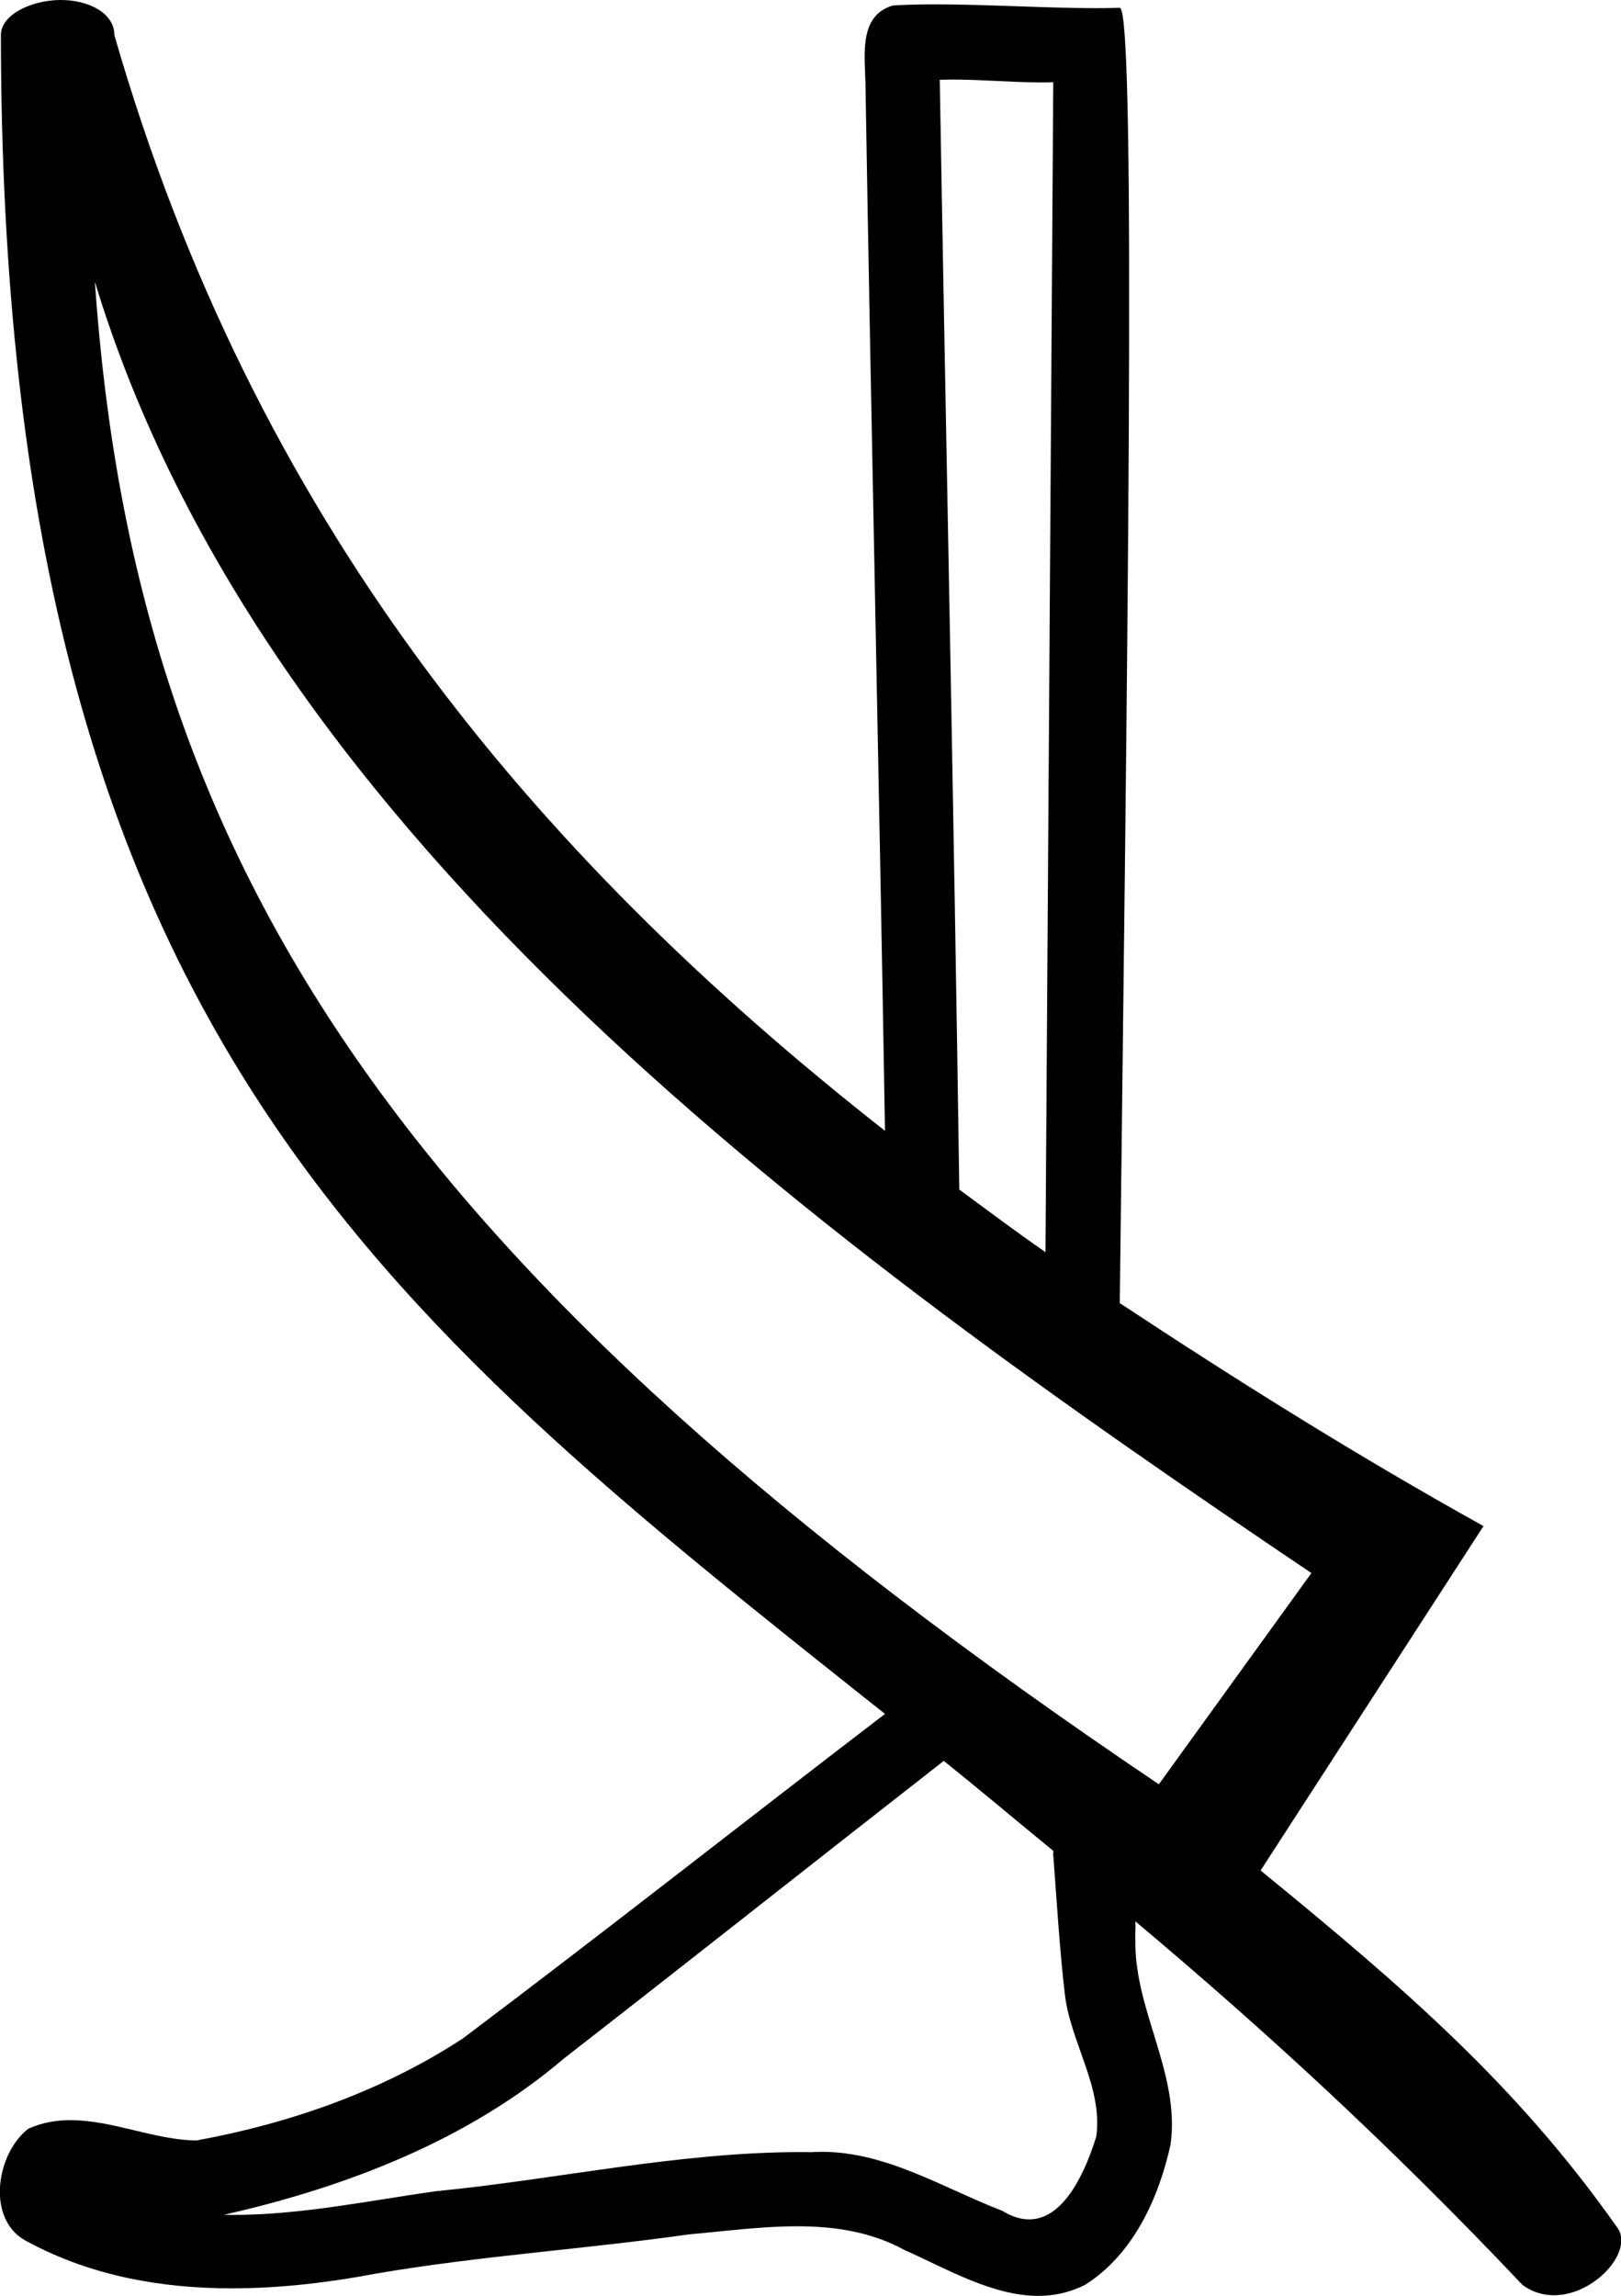 <?xml version='1.0' encoding ='UTF-8' standalone='yes'?>
<svg width='12.697' height='17.978' xmlns='http://www.w3.org/2000/svg' xmlns:xlink='http://www.w3.org/1999/xlink' xmlns:inkscape='http://www.inkscape.org/namespaces/inkscape'>
<path style='fill:#000000; stroke:none' d=' M 7.466 0.623  C 7.692 0.623 7.919 0.645 8.145 0.645  C 8.18 0.645 8.215 0.645 8.25 0.644  L 8.25 0.644  C 8.229 3.695 8.21 6.754 8.189 9.805  C 7.959 9.646 7.737 9.479 7.514 9.315  C 7.474 6.462 7.399 2.88 7.361 0.625  C 7.396 0.624 7.431 0.623 7.466 0.623  Z  M 0.743 2.206  C 2.076 6.595 6.497 9.773 10.272 12.318  L 9.077 13.972  C 3.12 9.959 1.059 6.77 0.743 2.206  Z  M 7.392 13.789  C 7.666 14.007 7.968 14.263 8.25 14.493  C 8.255 14.497 8.245 14.52 8.25 14.524  C 8.278 14.893 8.299 15.26 8.342 15.627  C 8.389 15.998 8.64 16.35 8.587 16.73  C 8.508 16.986 8.343 17.379 8.061 17.379  C 7.997 17.379 7.927 17.359 7.851 17.312  C 7.391 17.135 6.945 16.85 6.437 16.85  C 6.408 16.85 6.379 16.851 6.35 16.853  C 6.325 16.852 6.3 16.852 6.275 16.852  C 5.31 16.852 4.366 17.066 3.409 17.159  C 2.887 17.233 2.356 17.344 1.826 17.344  C 1.802 17.344 1.778 17.343 1.754 17.343  C 2.712 17.126 3.665 16.761 4.42 16.117  C 5.418 15.341 6.395 14.567 7.392 13.789  Z  M 0.477 0  C 0.474 0 0.47 0 0.467 0  C 0.246 0.003 0.006 0.114 0.007 0.276  C 0.013 7.986 2.955 10.261 6.932 13.421  C 5.829 14.265 4.733 15.129 3.623 15.964  C 2.992 16.375 2.276 16.626 1.539 16.761  C 1.215 16.758 0.88 16.602 0.553 16.602  C 0.442 16.602 0.331 16.62 0.222 16.669  C -0.031 16.863 -0.117 17.395 0.222 17.557  C 0.714 17.821 1.262 17.919 1.816 17.919  C 2.197 17.919 2.58 17.873 2.949 17.803  C 3.763 17.664 4.583 17.612 5.4 17.496  C 5.675 17.472 5.961 17.433 6.243 17.433  C 6.535 17.433 6.822 17.475 7.085 17.619  C 7.408 17.762 7.771 17.978 8.133 17.978  C 8.254 17.978 8.375 17.953 8.495 17.894  C 8.872 17.66 9.077 17.215 9.169 16.791  C 9.245 16.239 8.887 15.747 8.893 15.198  C 8.89 15.148 8.897 15.095 8.893 15.045  L 8.893 15.045  C 9.883 15.877 10.876 16.783 11.927 17.894  C 12.005 17.95 12.089 17.973 12.172 17.973  C 12.499 17.973 12.809 17.613 12.662 17.435  C 11.885 16.333 11.006 15.571 9.874 14.647  L 11.62 11.95  C 10.619 11.394 9.677 10.802 8.771 10.204  C 8.824 5.657 8.906 0.061 8.771 0.061  L 8.771 0.061  C 8.771 0.061 8.771 0.061 8.771 0.061  C 8.713 0.063 8.652 0.064 8.588 0.064  C 8.203 0.064 7.724 0.034 7.319 0.034  C 7.203 0.034 7.093 0.037 6.994 0.043  C 6.723 0.121 6.775 0.439 6.779 0.656  C 6.824 3.374 6.887 6.137 6.932 8.855  C 4.135 6.66 1.982 4.04 0.896 0.276  C 0.897 0.103 0.695 0 0.477 0  Z '/></svg>

